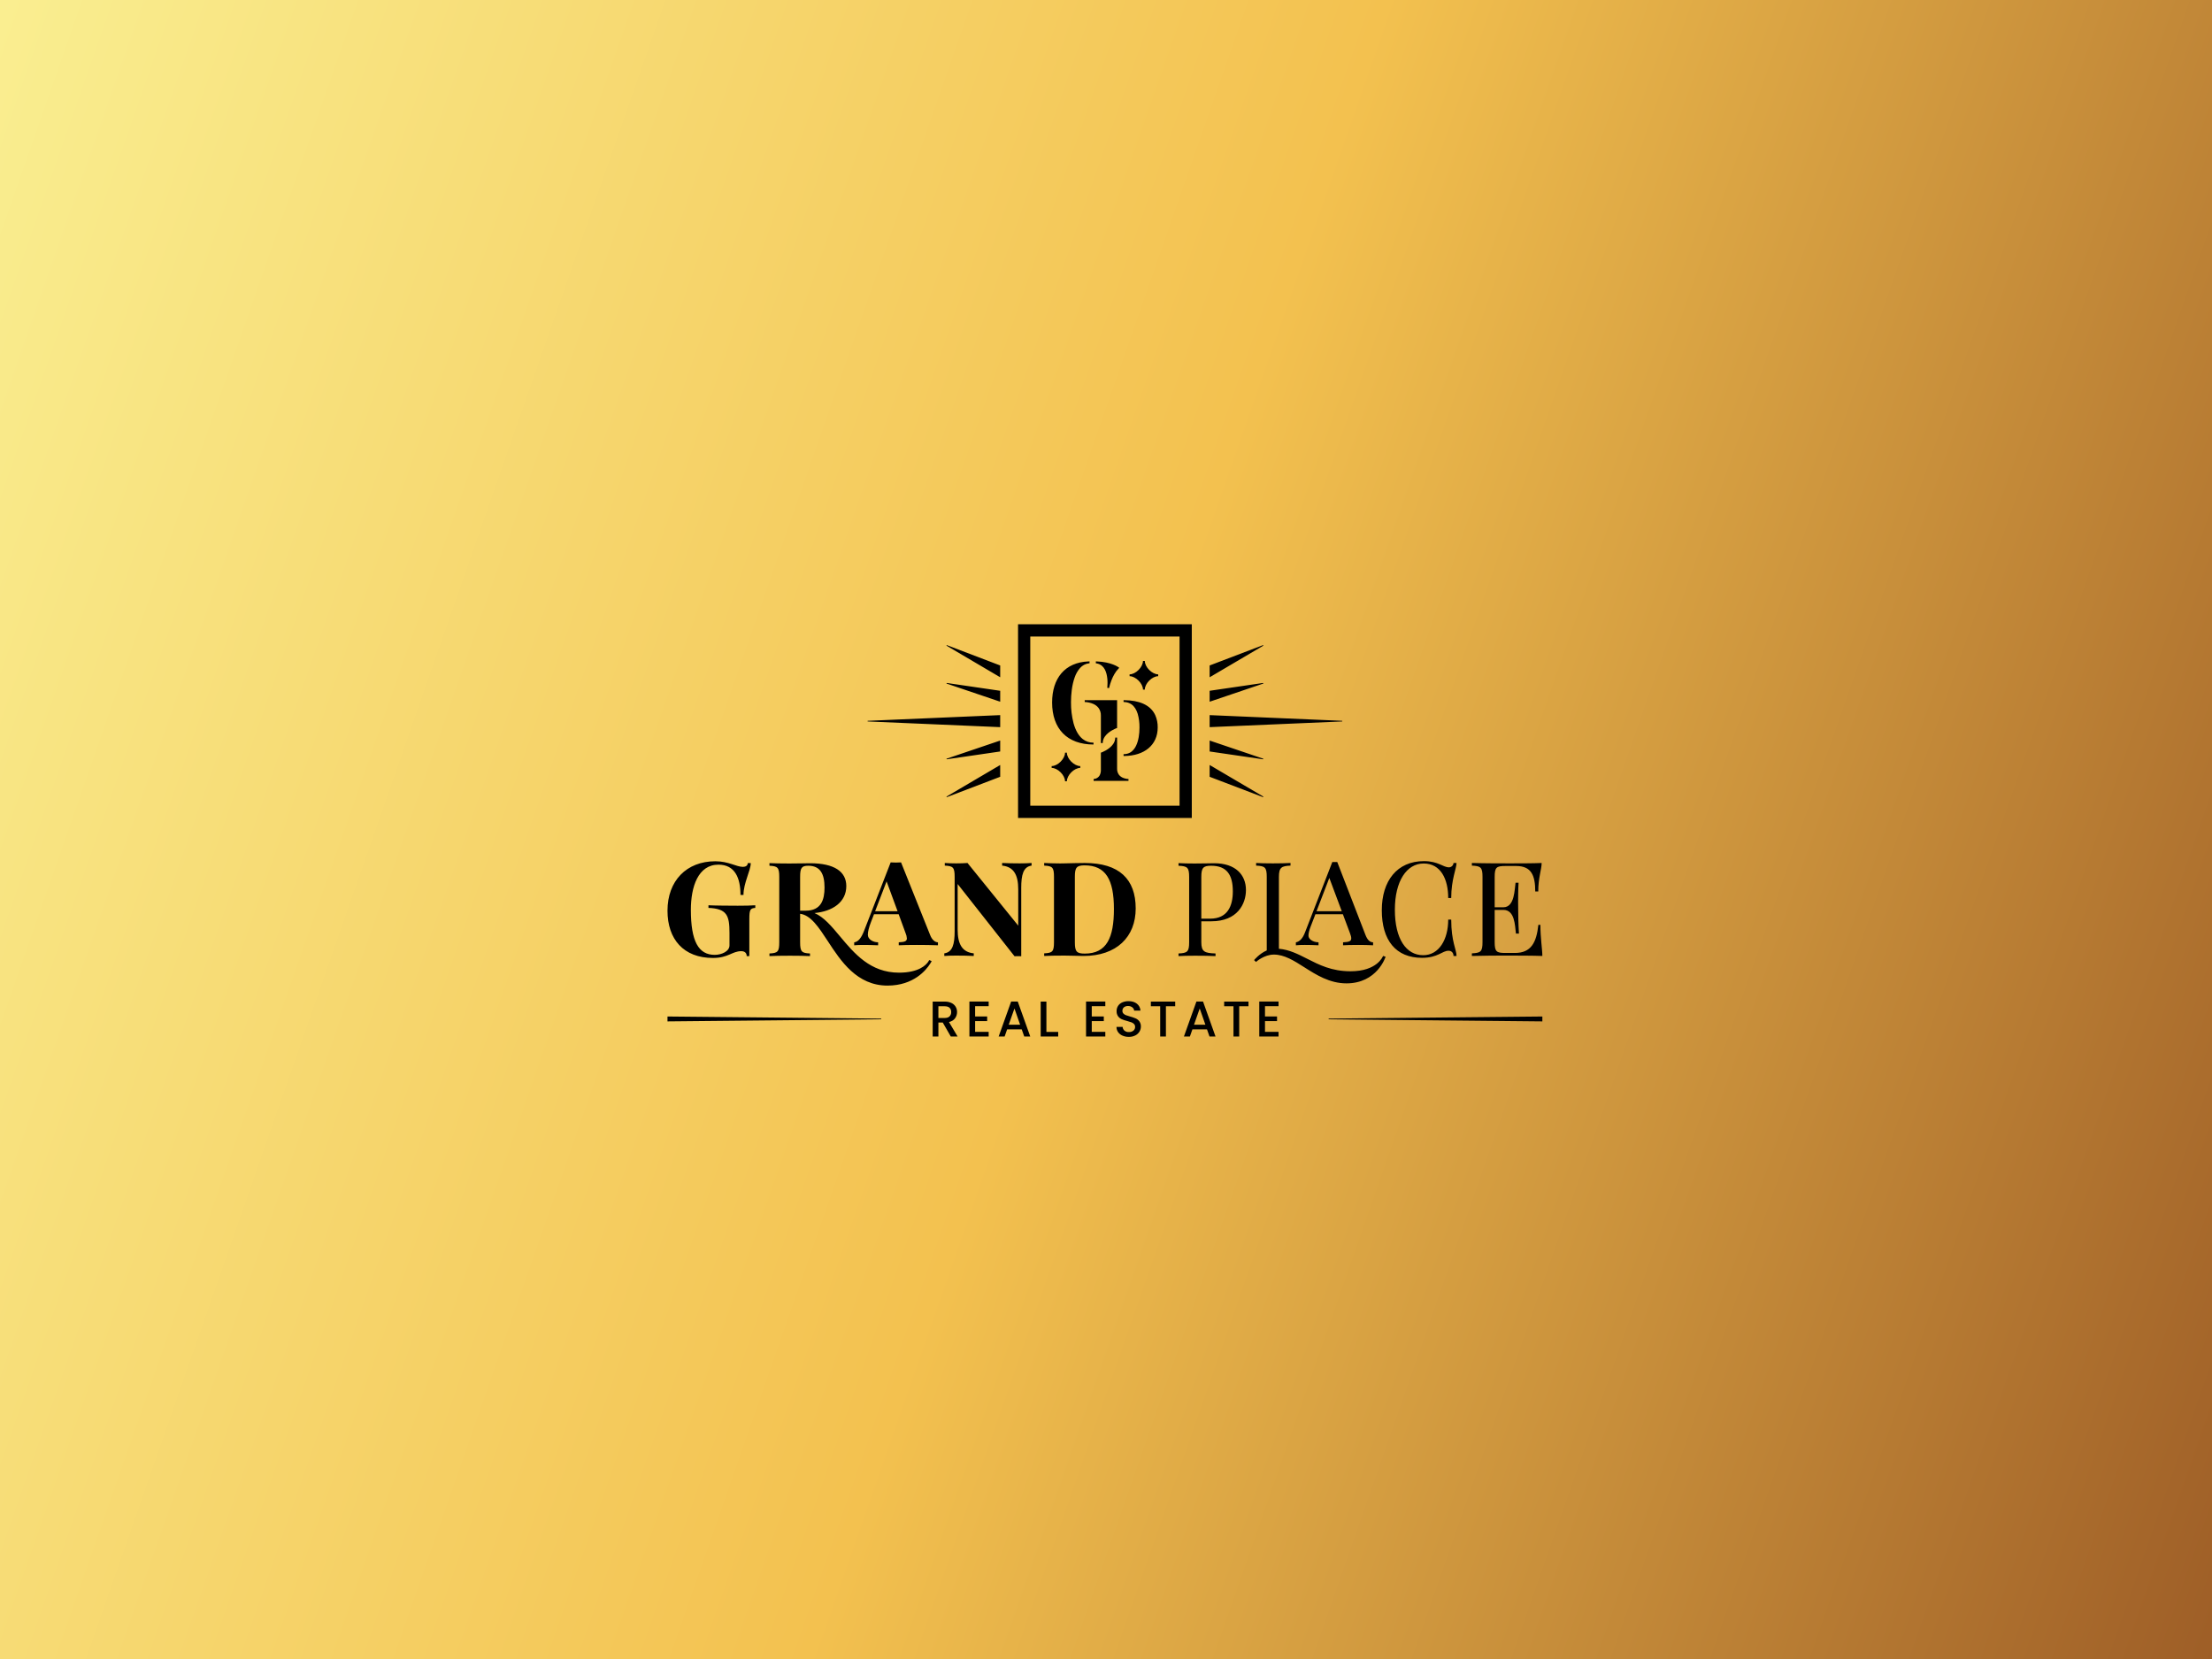 <svg width="1024" height="768" viewBox="0 0 1024 768" fill="none" xmlns="http://www.w3.org/2000/svg">
<rect x="0" y="0" width="1024" height="768" fill="#333333" stroke="none"/>
<rect width="1024" height="768" fill="url(#paint0_linear_5_2)"/>
<path d="M438.34 316.173L463.02 319.785V324.844L438.271 316.464C438.235 316.452 438.206 316.427 438.187 316.394C438.169 316.362 438.164 316.323 438.173 316.287C438.182 316.25 438.204 316.218 438.235 316.197C438.266 316.176 438.303 316.167 438.34 316.173V316.173ZM463.02 313.53V308.067L438.372 298.67C438.337 298.657 438.298 298.658 438.263 298.672C438.229 298.686 438.2 298.713 438.184 298.746C438.168 298.78 438.165 298.819 438.176 298.855C438.187 298.891 438.21 298.921 438.243 298.941L463.02 313.53ZM463.02 342.82L438.27 351.2C438.235 351.212 438.205 351.237 438.187 351.27C438.17 351.303 438.165 351.341 438.173 351.377C438.182 351.414 438.204 351.445 438.234 351.467C438.265 351.488 438.302 351.497 438.339 351.492L463.019 347.88L463.02 342.82ZM438.372 368.995L463.02 359.598V354.134L438.241 368.724C438.208 368.743 438.184 368.774 438.173 368.81C438.162 368.847 438.165 368.886 438.181 368.92C438.198 368.954 438.226 368.981 438.262 368.995C438.297 369.008 438.336 369.008 438.371 368.995H438.372ZM401.752 333.983L463.021 336.617V331.048L401.752 333.682C401.714 333.684 401.677 333.7 401.65 333.728C401.624 333.756 401.609 333.794 401.609 333.832C401.609 333.871 401.624 333.908 401.65 333.936C401.677 333.964 401.714 333.981 401.752 333.983ZM584.628 298.67L559.978 308.066V313.53L584.758 298.94C584.79 298.921 584.814 298.891 584.825 298.854C584.836 298.818 584.833 298.78 584.817 298.746C584.8 298.712 584.772 298.685 584.737 298.671C584.702 298.657 584.663 298.656 584.628 298.67H584.628ZM584.66 316.173L559.98 319.785V324.844L584.73 316.464C584.766 316.452 584.796 316.427 584.814 316.394C584.832 316.361 584.838 316.322 584.829 316.285C584.82 316.249 584.797 316.217 584.766 316.196C584.734 316.175 584.696 316.167 584.658 316.173H584.66ZM621.249 333.682L559.978 331.048V336.617L621.248 333.983C621.287 333.983 621.326 333.967 621.354 333.939C621.382 333.911 621.398 333.872 621.398 333.833C621.398 333.793 621.382 333.754 621.354 333.726C621.326 333.698 621.287 333.682 621.248 333.682L621.249 333.682ZM584.73 351.2L559.979 342.82V347.879L584.658 351.491C584.695 351.495 584.731 351.485 584.761 351.464C584.791 351.443 584.813 351.412 584.822 351.377C584.83 351.341 584.826 351.303 584.809 351.271C584.792 351.238 584.764 351.213 584.73 351.2V351.2ZM584.758 368.724L559.979 354.134V359.598L584.629 368.995C584.664 369.007 584.702 369.006 584.737 368.992C584.771 368.977 584.799 368.951 584.815 368.917C584.831 368.884 584.834 368.845 584.823 368.81C584.812 368.774 584.789 368.744 584.757 368.724H584.758ZM493.884 348.431H493.035C493.042 349.793 492.213 351.377 490.995 352.592C489.783 353.811 488.201 354.641 486.84 354.635V355.486C488.201 355.479 489.783 356.31 490.995 357.529C492.213 358.743 493.042 360.327 493.035 361.69H493.884C493.878 360.327 494.707 358.743 495.925 357.529C497.137 356.309 498.719 355.479 500.08 355.486V354.635C498.719 354.642 497.137 353.812 495.925 352.593C494.706 351.378 493.877 349.793 493.884 348.431ZM529.964 305.975H529.115C529.122 307.337 528.292 308.921 527.075 310.135C525.863 311.355 524.28 312.185 522.92 312.178V313.03C524.28 313.023 525.862 313.853 527.075 315.073C528.293 316.286 529.122 317.871 529.115 319.234H529.964C529.958 317.871 530.787 316.287 532.004 315.073C533.217 313.853 534.799 313.023 536.16 313.03V312.179C534.799 312.186 533.217 311.355 532.004 310.136C530.786 308.922 529.958 307.338 529.964 305.976V305.975ZM509.632 343.992H510.481C510.49 342.921 510.828 341.879 511.448 341.007C512.325 339.718 513.68 338.73 514.818 338.079C515.288 337.809 515.772 337.565 516.268 337.348C516.453 337.267 516.601 337.207 516.702 337.168L516.817 337.124L516.853 337.111L517.138 337.011V324.127H502.145V324.978H502.161C503.521 325.023 504.861 325.322 506.111 325.861C507.068 326.27 507.907 326.914 508.55 327.733C509.294 328.759 509.675 330.005 509.632 331.273V343.993L509.632 343.992ZM519.613 359.953C518.931 359.636 518.341 359.148 517.901 358.536C517.37 357.738 517.103 356.793 517.137 355.834V341.448H516.288C516.279 342.518 515.942 343.56 515.322 344.432C514.444 345.722 513.09 346.709 511.952 347.361C511.482 347.631 510.997 347.875 510.501 348.092C510.317 348.173 510.168 348.233 510.067 348.272L509.952 348.316L509.916 348.329L509.631 348.429V348.731C509.631 350.436 509.631 353.668 509.631 356.395C509.661 357.256 509.475 358.11 509.091 358.881C508.71 359.592 508.078 360.136 507.319 360.406C507.072 360.497 506.817 360.562 506.557 360.6C506.463 360.613 506.384 360.62 506.334 360.623L506.279 360.626H506.267V361.476H522.409V360.626H522.398C521.434 360.59 520.488 360.361 519.613 359.953ZM496.974 334.805C496.155 331.617 495.758 328.334 495.793 325.042C495.793 321.484 496.223 317.148 497.486 313.638C498.026 312 498.89 310.489 500.027 309.193C501.062 308.037 502.475 307.29 504.012 307.087L504.382 307.039V306.17L503.942 306.187C498.456 306.388 494.201 308.35 491.349 311.681C488.497 315.011 487.052 319.665 487.052 325.206C487.051 331.249 488.775 336.128 492.061 339.488C495.347 342.848 500.161 344.652 506.217 344.652V343.802C504.403 343.839 502.632 343.242 501.209 342.114C499.192 340.519 497.823 337.875 496.975 334.805L496.974 334.805ZM529.322 325.8C526.876 324.69 523.893 324.176 520.557 324.132L520.127 324.126V324.969L520.529 324.991C521.71 325.028 522.856 325.406 523.827 326.08C525.156 327.023 526.079 328.54 526.668 330.423C527.261 332.512 527.541 334.678 527.501 336.849C527.502 339.723 527.071 342.786 525.974 345.108C525.491 346.207 524.755 347.176 523.828 347.937C522.883 348.67 521.729 349.081 520.534 349.11L520.127 349.127V349.973L520.557 349.968C525.117 349.912 528.955 348.675 531.669 346.404C534.382 344.134 535.938 340.832 535.934 336.783C535.977 334.811 535.588 332.854 534.794 331.049C533.676 328.634 531.767 326.909 529.323 325.801L529.322 325.8ZM510.261 308.351C511.265 309.267 511.884 310.594 512.244 312.004C512.563 313.336 512.718 314.702 512.705 316.071C512.705 316.76 512.671 317.347 512.638 317.761C512.621 317.968 512.606 318.131 512.593 318.242C512.587 318.298 512.581 318.34 512.578 318.369L512.573 318.409L513.41 318.551L513.423 318.49C513.705 317.257 514.08 316.048 514.544 314.872C515.249 313.076 516.321 310.99 517.803 309.51L518.149 309.161L517.757 308.867C517.703 308.825 514.509 306.452 507.74 306.193L507.3 306.176V307.055L507.655 307.114C508.627 307.259 509.534 307.69 510.262 308.351L510.261 308.351ZM476.948 378.665H471.284V289H551.717V378.665H476.948ZM476.948 372.994H546.051V294.672H476.948V372.994ZM439.315 473.136L443.309 479.834H440.151L436.435 473.368H434.414V479.834H431.766V463.67H437.34C438.426 463.638 439.504 463.861 440.487 464.322C441.286 464.701 441.956 465.307 442.414 466.065C442.844 466.806 443.064 467.65 443.053 468.507C443.061 469.537 442.739 470.544 442.136 471.379C441.524 472.24 440.584 472.826 439.315 473.136ZM437.34 471.252C438.332 471.252 439.079 471.004 439.581 470.508C439.837 470.244 440.036 469.93 440.166 469.586C440.296 469.242 440.354 468.875 440.336 468.508C440.356 468.147 440.3 467.785 440.172 467.447C440.044 467.108 439.847 466.801 439.592 466.544C439.097 466.071 438.346 465.835 437.34 465.835H434.413V471.252L437.34 471.252ZM448.766 479.834H457.684V477.671H451.414V472.716H456.987V470.553H451.414V465.809H457.684V463.646H448.766L448.766 479.834ZM471.154 463.647L476.937 479.834H474.15L472.989 476.531H466.231L465.07 479.834H462.306L468.089 463.647H471.154ZM472.246 474.369L469.62 466.857L466.973 474.369H472.246ZM484.415 463.671H481.767V479.834H489.871V477.694H484.415L484.415 463.671ZM502.762 479.834H511.68V477.671H505.41V472.716H510.984V470.553H505.41V465.809H511.681V463.646H502.762L502.762 479.834ZM525.719 471.438C524.869 471.083 523.996 470.788 523.106 470.554C522.46 470.388 521.825 470.187 521.202 469.95C520.768 469.784 520.376 469.526 520.052 469.194C519.9 469.03 519.782 468.838 519.704 468.628C519.626 468.419 519.591 468.196 519.599 467.973C519.58 467.657 519.636 467.341 519.761 467.05C519.886 466.759 520.077 466.502 520.319 466.298C520.852 465.894 521.509 465.688 522.177 465.717C522.903 465.682 523.619 465.904 524.198 466.345C524.435 466.524 524.632 466.751 524.776 467.012C524.92 467.272 525.008 467.56 525.034 467.857H527.96C527.932 467.232 527.769 466.62 527.482 466.064C527.196 465.508 526.792 465.021 526.3 464.636C525.301 463.853 524.02 463.461 522.456 463.461C521.46 463.441 520.471 463.631 519.553 464.02C518.761 464.355 518.084 464.912 517.602 465.624C517.13 466.35 516.887 467.201 516.906 468.066C516.862 468.928 517.107 469.779 517.602 470.485C518.039 471.068 518.619 471.529 519.285 471.822C520.119 472.168 520.977 472.451 521.852 472.671C522.517 472.835 523.172 473.037 523.814 473.276C524.263 473.446 524.668 473.717 524.998 474.066C525.324 474.429 525.495 474.905 525.474 475.392C525.484 475.716 525.42 476.039 525.287 476.335C525.154 476.631 524.957 476.894 524.708 477.103C524.1 477.577 523.34 477.812 522.571 477.765C521.825 477.812 521.09 477.571 520.516 477.091C520.03 476.645 519.735 476.029 519.691 475.37H516.858C516.84 476.242 517.1 477.098 517.602 477.812C518.121 478.529 518.828 479.088 519.645 479.428C520.57 479.82 521.567 480.014 522.571 479.998C523.605 480.023 524.63 479.796 525.556 479.335C526.348 478.94 527.016 478.332 527.484 477.58C527.916 476.881 528.145 476.076 528.145 475.254C528.19 474.38 527.94 473.516 527.437 472.8C526.99 472.207 526.399 471.738 525.72 471.438L525.719 471.438ZM532.767 465.833H537.087V479.833H539.737V465.834H544.033V463.67H532.769L532.767 465.833ZM556.921 463.647L562.704 479.833H559.917L558.756 476.531H551.998L550.837 479.833H548.072L553.855 463.647H556.921ZM558.013 474.369L555.386 466.857L552.741 474.369H558.013ZM566.698 465.834H571.018V479.834H573.666V465.834H577.962V463.67H566.698L566.698 465.834ZM582.955 479.834H591.873V477.671H585.603V472.716H591.176V470.553H585.603V465.809H591.873V463.646H582.955V479.834ZM395.602 437.593L395.432 437.61V436.238L395.559 436.215C397.38 435.88 398.737 434.226 400.095 430.684L412.318 399.218L412.433 399.229C412.969 399.278 414.015 399.306 414.72 399.306C415.314 399.306 416.416 399.283 417.006 399.229L417.121 399.219L430.599 432.882C431.517 435.254 432.987 436.158 434.057 436.213L434.204 436.22V437.602L434.042 437.594C431.859 437.487 427.069 437.438 424.366 437.438C420.877 437.438 417.908 437.495 416.219 437.594L416.056 437.604V436.218L416.205 436.212C418.908 436.102 419.82 435.646 419.82 434.404C419.762 433.546 419.553 432.706 419.203 431.921L416.022 423.226H404.605L403.206 426.844C402.228 429.354 401.753 431.28 401.753 432.73C401.753 434.833 404.094 436.152 406.359 436.215L406.51 436.219V437.604L406.349 437.597C403.8 437.487 401.809 437.44 399.69 437.44C398.084 437.437 396.632 437.493 395.602 437.593ZM405.117 421.843H415.518L410.43 408.013L405.117 421.843ZM501.586 442.546C499.687 442.546 495.449 442.368 492.722 442.368C489.135 442.368 485.429 442.427 483.384 442.546V441.329C487.238 441.15 487.92 440.527 487.92 436.104V405.944C487.92 401.52 487.208 400.897 483.384 400.719V399.501C485.044 399.59 487.86 399.709 490.706 399.709C491.329 399.709 491.981 399.68 492.604 399.68C495.509 399.62 499.719 399.501 502.15 399.501C518.128 399.501 525.747 406.982 525.747 420.549C525.746 433.789 516.853 442.546 501.586 442.546V442.546ZM515.667 420.786C515.667 407.161 511.873 400.6 502.09 400.6C498.385 400.6 497.584 401.639 497.584 405.824V436.223C497.584 440.468 498.385 441.447 502.149 441.447C512.376 441.447 515.667 434.026 515.667 420.786ZM619.057 399.051L632.146 432.88C633.003 435.057 634.099 436.147 635.497 436.213L635.644 436.22V437.606L635.478 437.595C633.969 437.487 630.633 437.439 628.746 437.439C625.839 437.439 623.345 437.496 621.905 437.595L621.74 437.606V436.216L621.889 436.21C624.647 436.099 625.532 435.653 625.532 434.374C625.532 433.777 625.336 432.996 624.915 431.916L621.656 423.215H608.949L606.79 428.8C606.075 430.614 605.728 432.035 605.728 433.143C605.728 434.743 607.791 436.147 610.233 436.21L610.384 436.214V437.6L610.222 437.592C608.283 437.493 606.036 437.436 604.057 437.436C602.727 437.421 601.396 437.473 600.071 437.592L599.901 437.608V436.241L600.021 436.214C601.759 435.819 603.1 434.326 604.122 431.648L616.766 399.049L619.057 399.051ZM621.149 421.835L615.38 406.423L609.46 421.835H621.149ZM713.999 442.547C713.999 439.402 713.096 434.358 713.096 428.152H712.147C711.287 436.197 708.888 441.152 701.298 441.152H696.851C692.731 441.152 691.93 440.528 691.93 436.105V421.222H695.962C701.239 421.222 701.298 428.305 701.772 432.194H703.164C702.869 427.563 702.809 422.617 702.809 420.629C702.809 419.739 702.779 418.848 702.779 417.72C702.779 416.326 702.809 411.237 702.987 408.655H701.595C701.12 411.564 701.239 420.006 695.963 420.006H691.931V405.944C691.931 401.52 692.732 400.897 696.852 400.897H701.892C708.916 400.897 710.711 405.263 710.711 412.679H712.103C712.103 406.342 713.673 402.399 713.673 399.501C709.908 399.68 702.692 399.68 698.986 399.68C695.34 399.68 687.335 399.68 681.376 399.501V400.719C685.498 400.897 686.298 401.52 686.298 405.944V436.104C686.298 440.527 685.498 441.15 681.376 441.329V442.546C687.335 442.368 693.563 442.368 697.209 442.368C701.27 442.368 709.879 442.368 713.999 442.546L713.999 442.547ZM641.434 442.92L640.263 442.527C640.157 442.817 637.506 449.632 625.218 449.632C616.5 449.632 610.695 446.675 605.083 443.816C600.864 441.666 596.851 439.627 592.047 439.208V405.944C592.047 401.52 593.292 400.897 597.413 400.719V399.501C595.546 399.62 592.047 399.68 589.261 399.68C586.118 399.68 583.183 399.62 581.493 399.501V400.719C585.615 400.897 586.414 401.52 586.414 405.944V439.983C583.045 441.45 580.679 444.306 580.547 444.467L581.445 445.31C581.482 445.276 585.164 441.902 589.732 441.902C594.591 441.902 599.073 444.757 603.818 447.779C609.299 451.269 615.512 455.225 623.321 455.225C637.497 455.226 641.398 443.042 641.434 442.919L641.434 442.92ZM463.915 399.501V400.719C469.281 401.252 471.37 405.021 471.37 411.7V428.504L447.89 399.501C446.467 399.62 444.57 399.68 442.643 399.68C440.744 399.68 438.641 399.62 437.366 399.501V400.719C441.22 400.897 441.932 401.52 441.932 405.944V431.089C441.932 436.967 441.028 440.794 437.144 441.329V442.546C438.419 442.427 440.746 442.368 442.643 442.368C444.837 442.368 449.208 442.427 450.779 442.546V441.329C445.413 440.794 443.325 437.027 443.325 430.348V409.238L469.65 442.665C470.243 442.635 470.776 442.635 471.31 442.635C471.814 442.635 472.318 442.635 472.763 442.665V410.958C472.763 405.08 473.666 401.252 477.55 400.719V399.501C476.275 399.62 473.948 399.68 472.051 399.68C469.858 399.68 465.486 399.621 463.915 399.501ZM562.707 441.387V442.604C560.602 442.486 556.63 442.427 553.339 442.427C550.197 442.427 547.262 442.486 545.572 442.604V441.387C549.693 441.209 550.493 440.586 550.493 436.163V406.003C550.493 401.579 549.693 400.956 545.572 400.778V399.561C547.262 399.679 550.316 399.739 552.984 399.739C556.808 399.739 560.692 399.62 562.144 399.62C571.927 399.62 576.788 404.957 576.788 412.022C576.788 418.443 572.836 426.489 560.81 426.489H556.127V436.163C556.127 440.586 557.608 441.21 562.708 441.388L562.707 441.387ZM556.127 425.273H560.217C568.271 425.273 570.712 419.424 570.712 412.674C570.712 405.016 567.984 400.778 560.633 400.778C556.926 400.778 556.127 401.817 556.127 406.003V425.273ZM430.137 444.441L431.279 444.906C431.103 445.345 430.871 445.76 430.589 446.139C428.758 449.041 422.984 456.257 410.855 456.257C396.662 456.257 389.215 444.862 383.233 435.707C379.015 429.253 375.339 423.633 370.404 423.025V436.164C370.404 440.587 371.115 441.21 374.969 441.388V442.605C372.775 442.487 369.159 442.427 365.779 442.427C361.895 442.427 358.248 442.487 356.203 442.605V441.388C360.057 441.21 360.739 440.587 360.739 436.164V406.003C360.739 401.579 360.027 400.956 356.203 400.778V399.561C358.249 399.679 362.014 399.739 365.423 399.739C369.396 399.739 373.428 399.62 374.969 399.62C386.264 399.62 391.778 403.508 391.778 410.188C391.778 417.675 385.352 421.929 377.041 422.675C381.352 424.487 384.916 428.748 388.889 433.501C395.46 441.364 402.909 450.276 416.175 450.276C425.332 450.276 428.694 446.74 429.726 445.195C429.997 444.737 430.129 444.458 430.137 444.441ZM381.697 410.871C381.697 404.488 379.681 400.778 374.166 400.778C371.054 400.778 370.401 401.817 370.401 406.003V421.577H373.009C380.185 421.577 381.697 416.452 381.697 410.871ZM330.059 443.466C337.16 443.466 338.922 440.327 343.157 440.327C344.718 440.327 345.672 441.138 345.672 442.605H346.887V425.517C346.887 421.034 347.332 420.499 349.645 420.292V419.075C347.807 419.224 344.902 419.283 341.492 419.283C338.231 419.283 330.456 419.224 327.967 419.075V420.293C336.619 420.645 337.697 423.881 337.697 431.921V437.666C337.697 440.417 334.006 442.03 330.86 442.03C323.362 442.03 319.822 435.78 319.822 421.175C319.822 410.488 323.187 400.276 332.595 400.276C340.24 400.276 342.787 406.466 342.787 414.288H344.18C344.18 408.746 347.55 402.989 347.55 399.563H346.158C346.158 400.72 345.164 401.3 343.926 401.3C340.912 401.3 337.253 398.702 331.172 398.702C317.792 398.702 309.001 407.756 309.001 421.589C309 434.787 316.432 443.466 330.059 443.466H330.059ZM658.305 443.406C665.651 443.406 667.616 440.126 670.575 440.126C672.252 440.126 672.879 441.4 672.879 442.546H674.271C674.271 439.56 671.813 435.955 671.813 425.716H670.421C670.421 434.974 666.118 442.19 658.838 442.19C651.012 442.19 645.724 434.709 645.724 421.142C645.724 407.962 651.145 399.739 659.062 399.739C666.929 399.739 670.421 406.947 670.421 415.708H671.813C671.813 407.11 674.271 401.991 674.271 399.502H672.879C672.846 400.036 672.615 400.538 672.231 400.91C671.847 401.282 671.339 401.498 670.805 401.514C667.978 401.514 665.881 398.641 659.179 398.641C646.749 398.641 639.676 407.784 639.676 421.38C639.676 435.302 646.18 443.406 658.304 443.406H658.305ZM615.08 471.863L714 472.837V470.568L615.08 471.542V471.863ZM309 472.836L407.92 471.862V471.541L309 470.567V472.836Z" fill="black"/>
<defs>
<linearGradient id="paint0_linear_5_2" x1="4.187" y1="-86" x2="1221.19" y2="339.078" gradientUnits="userSpaceOnUse">
<stop stop-color="#FAF093"/>
<stop offset="0.489" stop-color="#F3C14F"/>
<stop offset="1" stop-color="#985724"/>
</linearGradient>
</defs>
</svg>
